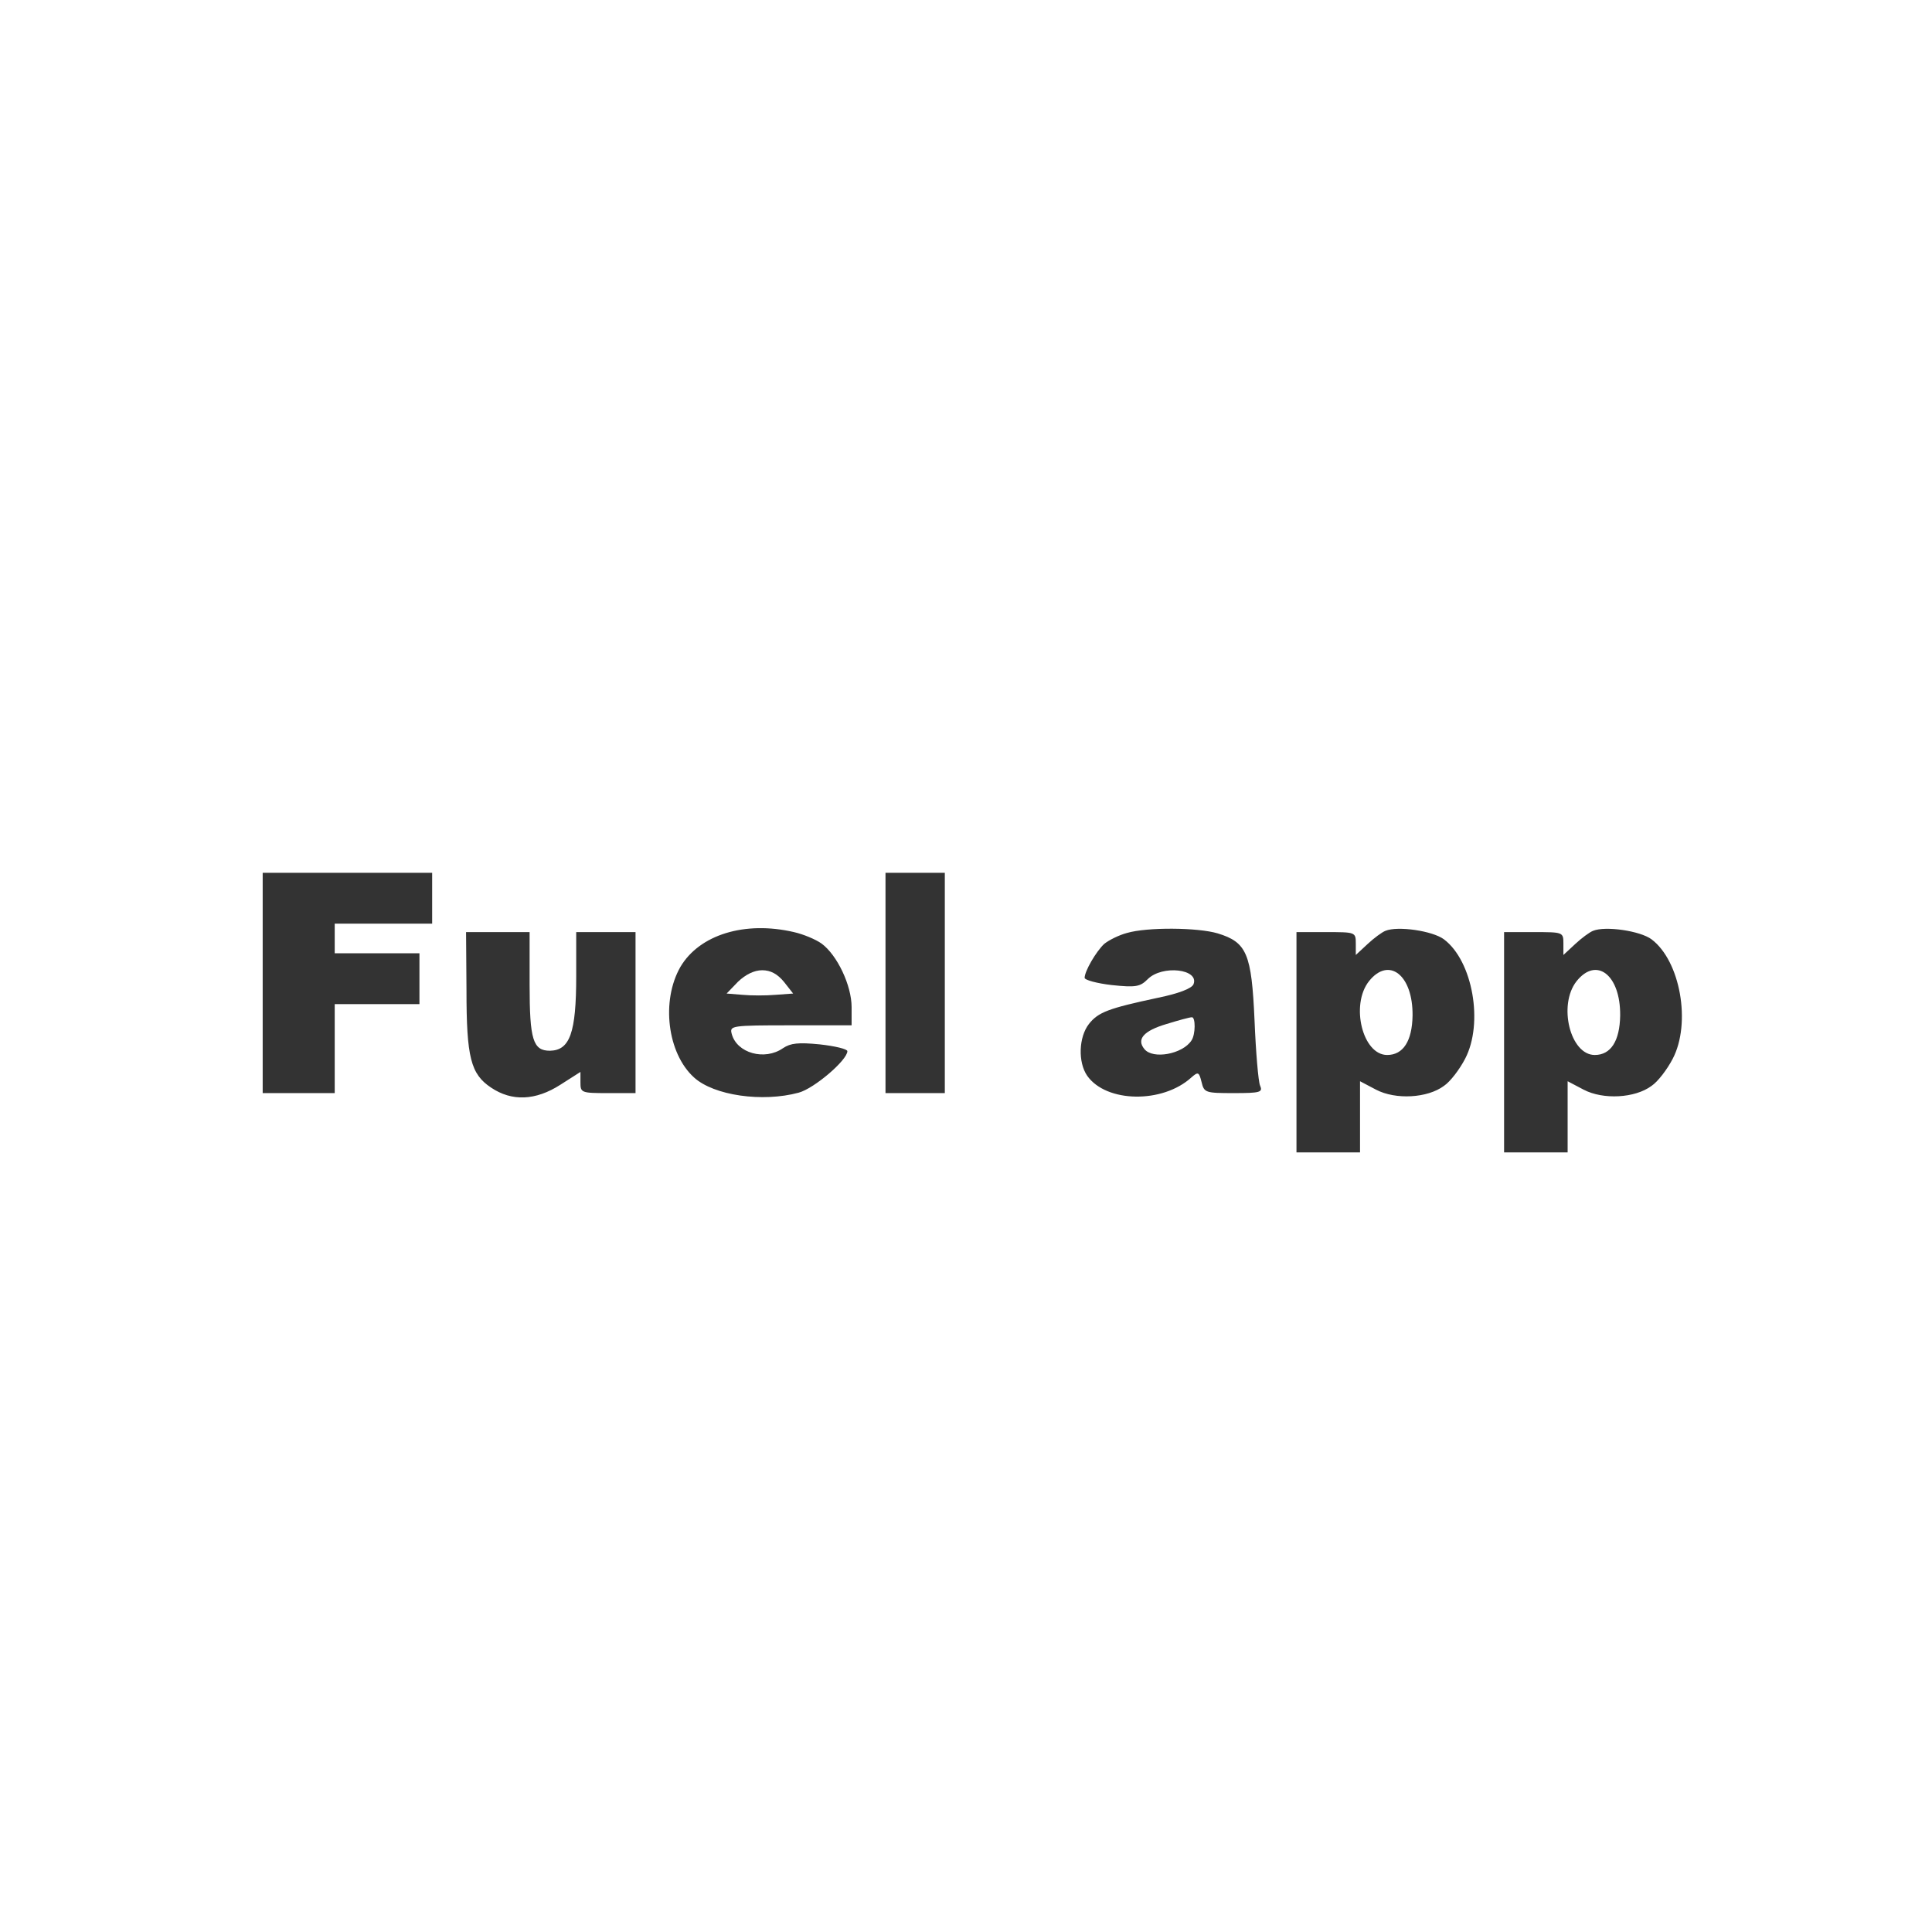 <?xml version="1.0" standalone="no"?>
<!DOCTYPE svg PUBLIC "-//W3C//DTD SVG 20010904//EN"
 "http://www.w3.org/TR/2001/REC-SVG-20010904/DTD/svg10.dtd">
<svg version="1.0" xmlns="http://www.w3.org/2000/svg"
 width="456pt" height="456pt" viewBox="0 0 456 456"
 preserveAspectRatio="xMidYMid meet">

<rect x="0" y="0" width="456" height="456" fill="#333333" stroke="none"/>

<g transform="translate(0,456) scale(0.1,-0.1)"
fill="#ffffff" stroke="none">
<path d="M0 2280 l0 -2280 2280 0 2280 0 0 2280 0 2280 -2280 0 -2280 0 0
-2280z m1020 160 l0 -60 -115 0 -115 0 0 -35 0 -35 100 0 100 0 0 -60 0 -60
-100 0 -100 0 0 -105 0 -105 -85 0 -85 0 0 260 0 260 200 0 200 0 0 -60z
m1210 -200 l0 -260 -70 0 -70 0 0 260 0 260 70 0 70 0 0 -260z m-356 120 c22
-5 51 -17 65 -27 37 -27 71 -99 71 -150 l0 -43 -144 0 c-140 0 -144 -1 -139
-20 12 -46 78 -64 121 -34 18 12 36 14 87 9 36 -4 65 -11 65 -16 0 -21 -78
-88 -115 -98 -85 -23 -200 -7 -247 36 -63 57 -78 181 -32 261 45 76 152 109
268 82z m1000 -3 c69 -21 80 -48 87 -205 3 -75 9 -145 13 -154 7 -16 1 -18
-62 -18 -67 0 -70 1 -76 26 -6 24 -8 25 -24 11 -68 -62 -201 -60 -246 4 -22
32 -20 91 4 122 22 28 46 37 163 62 49 10 80 22 84 32 14 36 -74 46 -108 12
-18 -18 -28 -20 -85 -14 -35 4 -64 12 -64 17 0 16 27 62 46 80 11 9 35 21 54
26 48 14 167 13 214 -1z m534 -14 c68 -51 94 -198 50 -282 -13 -25 -35 -54
-50 -64 -39 -29 -114 -33 -160 -9 l-38 20 0 -84 0 -84 -75 0 -75 0 0 260 0
260 70 0 c69 0 70 0 70 -27 l0 -27 28 26 c15 14 34 28 42 31 29 12 111 0 138
-20z m490 0 c68 -51 94 -198 50 -282 -13 -25 -35 -54 -50 -64 -39 -29 -114
-33 -160 -9 l-38 20 0 -84 0 -84 -75 0 -75 0 0 260 0 260 70 0 c69 0 70 0 70
-27 l0 -27 28 26 c15 14 34 28 42 31 29 12 111 0 138 -20z m-2648 -107 c0
-130 8 -156 48 -156 47 1 62 42 62 176 l0 104 70 0 70 0 0 -190 0 -190 -65 0
c-63 0 -65 1 -65 25 l0 25 -47 -30 c-59 -38 -115 -40 -164 -7 -48 32 -58 71
-58 230 l-1 137 75 0 75 0 0 -124z"/>
<path d="M1742 2243 l-27 -28 37 -3 c21 -2 56 -2 79 0 l41 3 -22 28 c-15 18
-31 27 -51 27 -19 0 -39 -10 -57 -27z"/>
<path d="M2753 2143 c-54 -16 -71 -36 -52 -59 20 -25 90 -12 111 20 10 14 10
56 1 55 -5 0 -31 -7 -60 -16z"/>
<path d="M3231 2244 c-44 -56 -15 -174 43 -174 38 0 59 33 60 93 1 96 -56 140
-103 81z"/>
<path d="M3721 2244 c-44 -56 -15 -174 43 -174 38 0 59 33 60 93 1 96 -56 140
-103 81z"/>
</g>
</svg>

